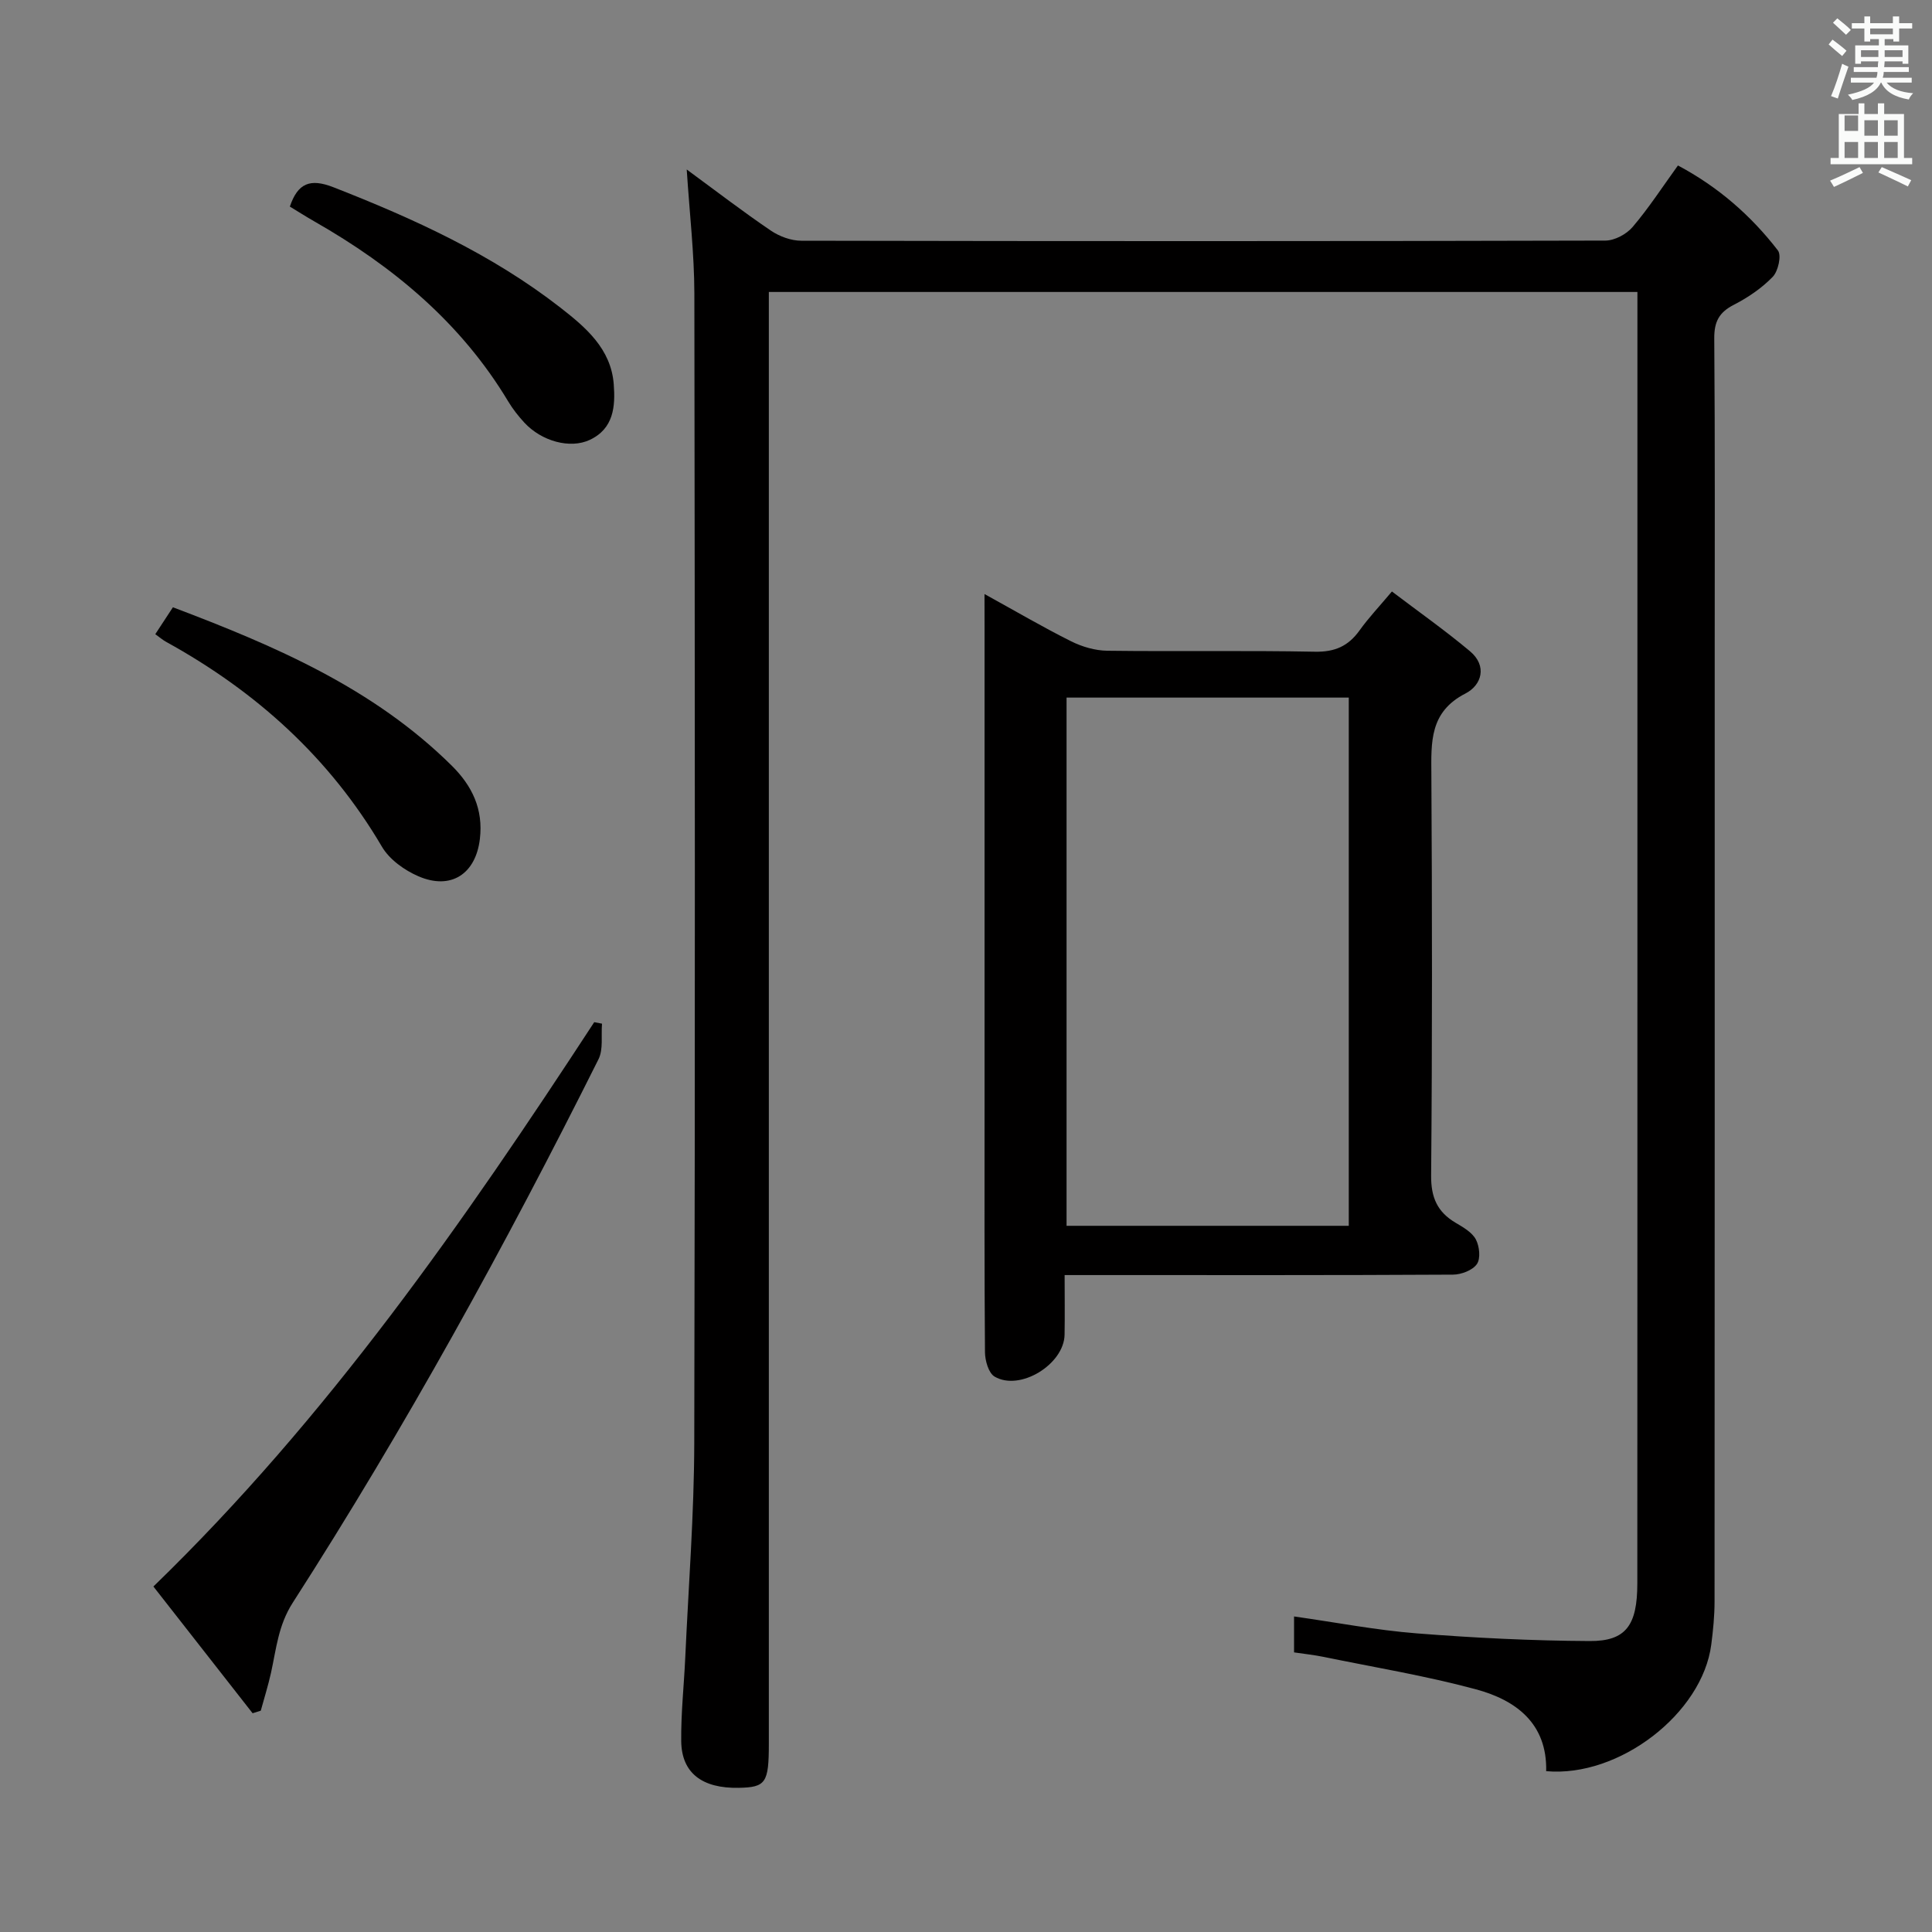 <svg enable-background="new 0 0 400 400" viewBox="0 0 400 400" xmlns="http://www.w3.org/2000/svg"><rect x="0" y="0" width="400" height="400" fill="#808080" stroke="none"/><path d="m378.6 9.2.8-1c.9.7 1.9 1.4 2.9 2.3l-.9 1.1c-1.1-.9-2-1.7-2.8-2.4zm.5 10.7c.9-2.1 1.6-4.3 2.3-6.7.4.2.8.4 1.3.6-.7 2.1-1.5 4.3-2.2 6.6zm.4-15.2.9-.9c1 .8 2 1.6 2.8 2.4l-1 1c-1-.9-1.9-1.8-2.7-2.5zm12.5-1.3h1.2v1.4h2.7v1.1h-2.7v2.7h-1.2v-.5h-1.8v1.3h4.9v3.8h-1.2v-.5h-3.7c0 .4-.1.9-.1 1.2h5.1v1h-5.2c0 .5-.1.9-.2 1.2h6v1h-5.2c1.1 1.3 2.9 2 5.5 2.2-.4.4-.7.8-.9 1.3-2.9-.5-4.8-1.6-5.7-3.5h-.1c-.8 1.7-2.7 2.9-5.9 3.6-.2-.4-.6-.8-.9-1.1 2.8-.6 4.6-1.4 5.4-2.5h-4.8v-1h5.3c.1-.3.2-.7.2-1.2h-4.9v-1h5c0-.4 0-.8.1-1.2h-3.6v.5h-1.2v-3.8h4.9v-1.3h-1.8v.5h-1.2v-2.7h-2.6v-1.1h2.6v-1.4h1.2v1.4h4.7v-1.4zm-6.7 8.4h3.6c0-.4 0-.9 0-1.4h-3.6zm1.9-4.7h4.7v-1.2h-4.7zm6.7 3.3h-3.7v1.4h3.7z" fill="#fafbfa"/><path d="m384.7 21.4h1.3v2.2h2.8v-2.2h1.3v2.2h4.1v9.1h1.7v1.3h-16.9v-1.3h1.7v-9.1h4.1v-2.2zm.3 13.2.7 1.2c-1.8.9-3.8 1.9-6 2.9-.2-.4-.5-.8-.8-1.3 2.4-1 4.4-2 6.1-2.8zm-3.1-7.5h2.8v-3.2h-2.8v4.2zm0 5.6h2.8v-3.3h-2.8zm4.1-4.6h2.8v-3.2h-2.8zm0 4.6h2.8v-3.3h-2.8zm3.6 1.9c2.1.9 4.1 1.8 6.1 2.7l-.7 1.3c-2.2-1.1-4.2-2-6.1-2.9zm3.3-9.7h-2.8v3.2h2.8zm-2.8 7.8h2.8v-3.3h-2.8z" fill="#fafbfa"/><g fill="#010000"><path d="m142.18 35.09c6.14 4.51 11.66 8.75 17.41 12.65 1.78 1.21 4.19 2.1 6.31 2.1 55.5.11 111 .12 166.49-.03 1.91-.01 4.36-1.32 5.63-2.82 3.33-3.91 6.15-8.26 9.38-12.73 8.28 4.4 15.11 10.34 20.7 17.6.78 1.02.05 4.29-1.07 5.45-2.27 2.35-5.13 4.29-8.05 5.79-3.08 1.57-4.09 3.53-4.06 6.99.17 22 .09 44 .09 66 0 65.16.01 130.33-.03 195.49 0 2.97-.3 5.97-.68 8.92-1.84 14.24-19.07 27.56-34.18 26.2.22-9.88-6.24-14.71-14.56-16.95-10.38-2.8-21.03-4.55-31.58-6.72-1.92-.39-3.88-.6-6.06-.92 0-2.5 0-4.73 0-7.44 8.7 1.23 17 2.84 25.37 3.5 11.93.94 23.9 1.53 35.86 1.59 7.5.04 9.84-3.28 9.84-11.93.03-53.5.01-107 .02-160.5 0-33.67 0-67.33 0-101 0-1.83 0-3.65 0-5.88-59.9 0-119.59 0-179.83 0v6.54 293.99c0 8.15-.62 9.06-6.22 9.17-7.58.15-11.84-3.06-11.92-9.64-.07-5.81.58-11.62.84-17.43.67-14.78 1.83-29.57 1.86-44.35.19-79.33.13-158.66.02-237.99-.02-8.25-.99-16.51-1.58-25.65z"/><path d="m203.83 122.99c6.61 3.64 12.17 6.91 17.93 9.78 2.28 1.14 4.98 1.93 7.51 1.96 14.32.18 28.66-.08 42.98.2 4.13.08 6.91-1.17 9.23-4.41 1.83-2.56 4.01-4.86 6.7-8.06 5.47 4.15 10.99 8.04 16.15 12.36 3.64 3.04 2.45 7.03-.92 8.76-7.46 3.82-7.1 10.08-7.06 16.84.16 27.65.19 55.31-.05 82.96-.04 4.56 1.29 7.55 5.08 9.79 1.56.92 3.39 1.96 4.18 3.44.75 1.42 1.02 3.96.21 5.11-.89 1.28-3.23 2.17-4.94 2.18-24.66.14-49.31.09-73.97.09-1.96 0-3.92 0-6.44 0 0 4.43.06 8.39-.01 12.35-.11 6.13-9.25 11.76-14.49 8.67-1.25-.73-1.97-3.3-1.99-5.02-.14-16.82-.09-33.65-.09-50.48 0-33.32 0-66.64 0-99.96-.01-1.81-.01-3.62-.01-6.56zm75.42 130.8c0-36.65 0-72.88 0-109.36-19.59 0-38.85 0-58.43 0v109.36z"/><path d="m124.64 211.94c-.21 2.47.3 5.31-.73 7.37-19.26 38.54-40.01 76.27-63.31 112.53-2.99 4.66-3.4 9.54-4.49 14.49-.59 2.64-1.4 5.23-2.12 7.85-.56.18-1.13.35-1.69.53-6.79-8.67-13.58-17.35-20.54-26.24 36.08-34.97 64.24-75.46 91.27-116.84.54.1 1.07.21 1.61.31z"/><path d="m32.15 131.3c1.19-1.82 2.35-3.58 3.65-5.57 21.15 8 41.5 16.73 57.73 32.79 4.23 4.19 6.56 9.02 5.82 15.2-.86 7.19-5.95 10.63-12.73 7.7-2.89-1.25-5.99-3.47-7.54-6.11-10.85-18.45-26.06-32.15-44.63-42.39-.72-.39-1.36-.94-2.3-1.62z"/><path d="m60.01 42.77c1.64-4.84 4.18-5.9 9.03-4 16.64 6.51 32.79 13.87 46.97 24.91 5.24 4.08 10.5 8.52 11.06 15.88.35 4.58 0 9.18-4.96 11.51-4.07 1.91-9.98.3-13.57-3.59-1.23-1.34-2.38-2.8-3.31-4.35-9.78-16.31-23.84-27.98-40.13-37.28-1.73-.99-3.4-2.05-5.09-3.08z"/></g></svg>